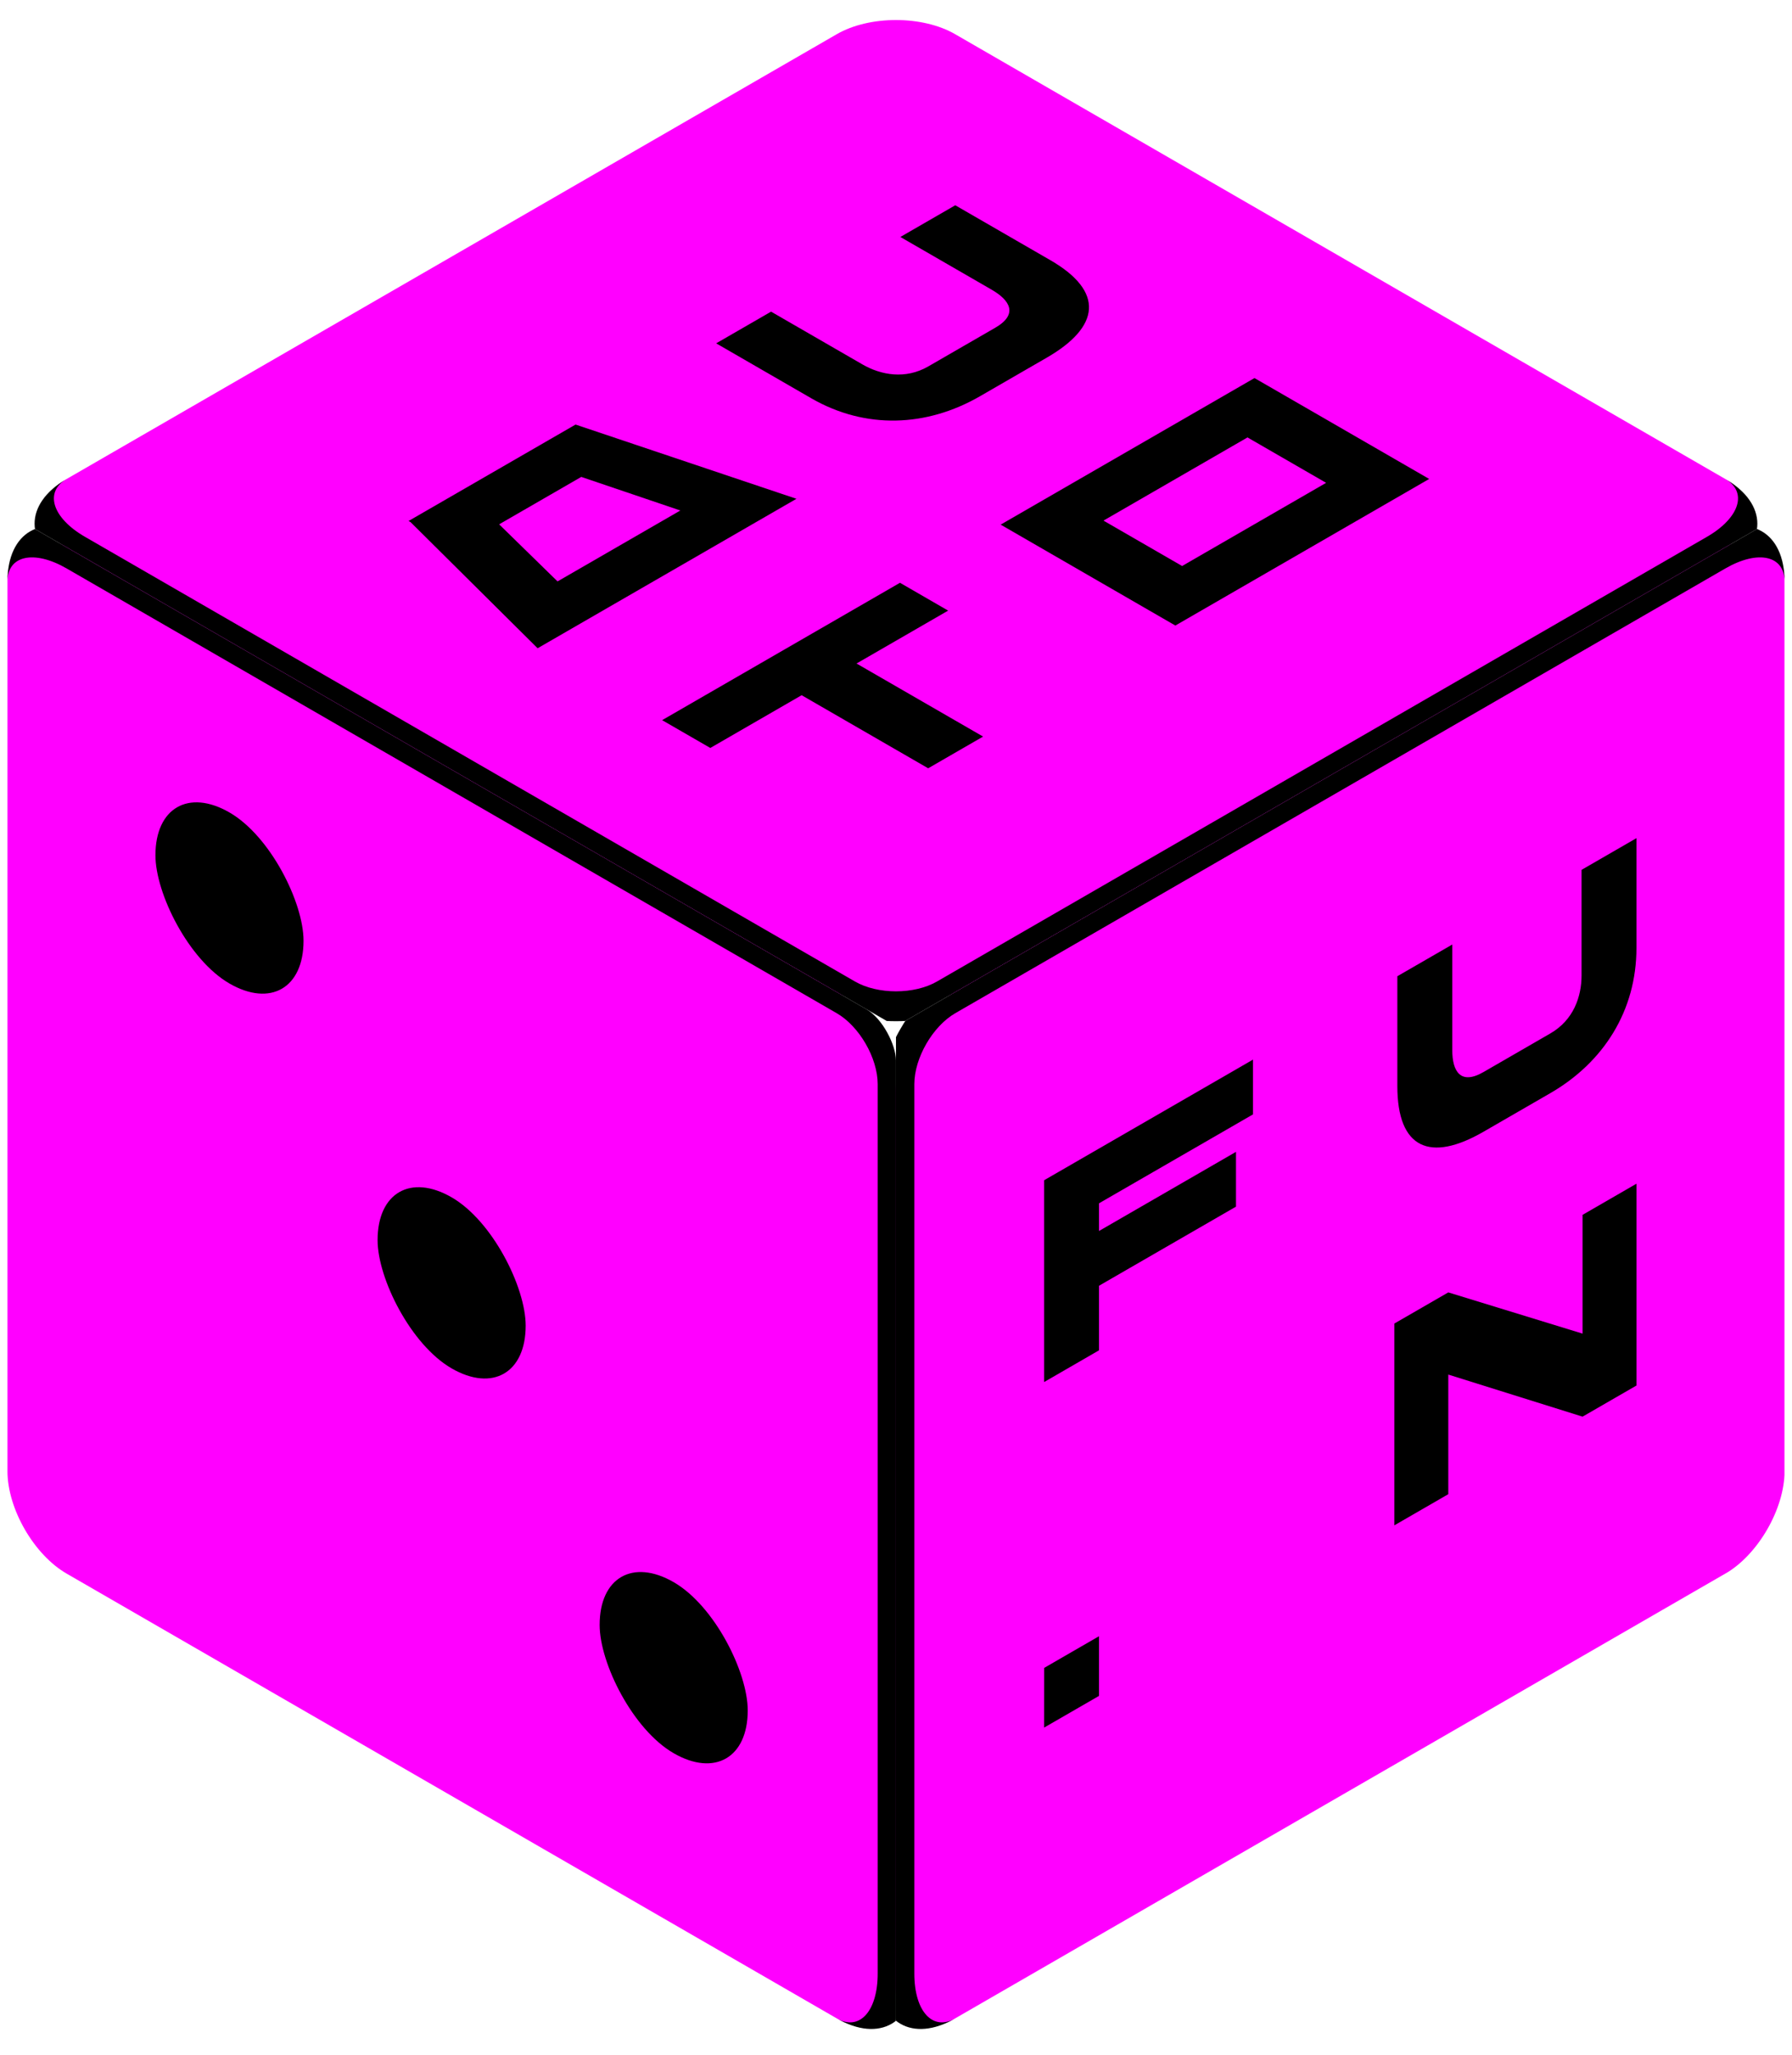 <svg width="82" height="94" viewBox="0 0 82 94" fill="none" xmlns="http://www.w3.org/2000/svg">
<g clip-path="url(#clip0_698_4348)">
<path d="M3.052 25.039C1.555 24.174 1.555 22.773 3.052 21.909L38.288 1.565C39.785 0.7 42.212 0.7 43.709 1.565L78.945 21.909C80.442 22.773 80.442 24.174 78.945 25.039L43.709 45.383C42.212 46.247 39.785 46.247 38.288 45.383L3.052 25.039Z" fill="#FF00FF"/>
<path d="M0.341 23.474L40.998 -0L0.341 23.474ZM78.945 21.909C80.904 23.04 80.904 24.873 78.945 26.005L44.546 45.866C42.587 46.997 39.41 46.997 37.452 45.866L39.125 44.9C40.16 45.497 41.837 45.497 42.872 44.9L78.109 24.556C79.606 23.691 79.98 22.506 78.945 21.909ZM44.546 45.866C42.587 46.997 39.41 46.997 37.452 45.866L3.052 26.005C1.093 24.873 1.093 23.04 3.052 21.909L3.052 21.909C2.017 22.506 2.391 23.691 3.888 24.556L39.125 44.9C40.16 45.497 41.837 45.497 42.872 44.9L44.546 45.866ZM40.998 -0L81.656 23.474L40.998 -0Z" fill="black"/>
<path d="M36.444 22.817L24.601 29.654L18.788 23.885L18.696 23.832L26.337 19.421L36.444 22.817ZM31.132 23.352L26.598 21.816L22.84 23.985L25.513 26.596L31.132 23.352Z" fill="black"/>
<path d="M37.123 18.219L32.771 15.706L35.284 14.256L39.463 16.669C40.308 17.157 41.427 17.368 42.478 16.761L45.539 14.994C46.601 14.381 46.224 13.741 45.379 13.253L41.2 10.84L43.712 9.39L48.063 11.902C50.542 13.333 50.347 14.948 47.901 16.36L44.841 18.127C42.399 19.537 39.601 19.649 37.123 18.219Z" fill="black"/>
<path d="M43.386 27.932L39.194 30.352L44.985 33.694L42.472 35.145L36.682 31.802L32.503 34.215L30.298 32.943L41.182 26.659L43.386 27.932Z" fill="black"/>
<path d="M65.398 21.909L53.783 28.615L45.789 23.999L57.404 17.294L65.398 21.909ZM60.682 22.087L57.084 20.01L50.494 23.815L54.092 25.892L60.682 22.087Z" fill="black"/>
</g>
<g clip-path="url(#clip1_698_4348)">
<path d="M0.341 26.604C0.341 24.875 1.555 24.174 3.052 25.039L38.288 45.383C39.785 46.247 40.999 48.349 40.999 50.078V90.765C40.999 92.494 39.785 93.194 38.288 92.33L3.052 71.986C1.555 71.122 0.341 69.02 0.341 67.291V26.604Z" fill="#FF00FF"/>
<path d="M0.341 26.604C0.341 24.341 1.929 23.424 3.888 24.556L38.288 44.417C40.247 45.548 41.836 48.298 41.836 50.561L40.162 49.595C40.162 48.4 39.323 46.946 38.288 46.349L3.052 26.005C1.555 25.14 0.341 25.408 0.341 26.604ZM40.999 93.895L0.341 70.421L40.999 93.895ZM0.341 70.421V23.474V70.421ZM38.288 44.417C40.247 45.548 41.836 48.298 41.836 50.561V90.282C41.836 92.544 40.247 93.461 38.288 92.33C39.323 92.928 40.162 92.011 40.162 90.282V49.595C40.162 48.4 39.323 46.946 38.288 46.349V44.417Z" fill="black"/>
<rect width="7.825" height="7.825" rx="3.912" transform="matrix(0.866 0.5 0 1 7.113 35.21)" fill="black"/>
<rect width="7.825" height="7.825" rx="3.912" transform="matrix(0.866 0.5 0 1 27.439 70.419)" fill="black"/>
<rect width="7.825" height="7.825" rx="3.912" transform="matrix(0.866 0.5 0 1 17.278 52.815)" fill="black"/>
</g>
<g clip-path="url(#clip2_698_4348)">
<path d="M41.002 50.077C41.002 48.349 42.216 46.247 43.713 45.382L78.949 25.038C80.446 24.174 81.66 24.875 81.66 26.603V67.291C81.66 69.02 80.446 71.122 78.949 71.986L43.713 92.33C42.216 93.194 41.002 92.493 41.002 90.765V50.077Z" fill="#FF00FF"/>
<path d="M40.166 50.56C40.166 48.298 41.754 45.547 43.713 44.416L78.113 24.555C80.072 23.424 81.66 24.341 81.66 26.603C81.66 25.408 80.446 25.14 78.949 26.005L43.713 46.348C42.678 46.946 41.839 48.399 41.839 49.594L40.166 50.56ZM81.66 70.421L41.002 93.895L81.66 70.421ZM43.713 92.33C41.754 93.461 40.166 92.544 40.166 90.282V50.56C40.166 48.298 41.754 45.547 43.713 44.416V46.348C42.678 46.946 41.839 48.399 41.839 49.594V90.282C41.839 92.01 42.678 92.927 43.713 92.33ZM81.66 23.474V70.421V23.474Z" fill="black"/>
<path d="M47.779 76.298L50.289 74.848V77.578L47.777 79.028L47.779 76.298Z" fill="black"/>
<path d="M50.289 55.045V56.311L56.558 52.691V55.197L50.289 58.816V61.77L47.777 63.221V53.99L57.336 48.471V50.977L50.289 55.045Z" fill="black"/>
<path d="M63.941 49.682V44.657L66.454 43.207V48.033C66.454 49.008 66.831 49.648 67.882 49.041L70.942 47.274C72.004 46.661 72.37 45.593 72.37 44.617V39.791L74.882 38.341V43.365C74.882 46.227 73.386 48.594 70.94 50.006L67.88 51.773C65.438 53.183 63.941 52.544 63.941 49.682Z" fill="black"/>
<path d="M74.883 54.148V63.38L72.416 64.804L66.272 62.879V68.351L63.805 69.775V60.544L66.272 59.12L72.416 61.006V55.573L74.883 54.148Z" fill="black"/>
</g>
<defs>
<clipPath id="clip0_698_4348">
<rect width="46.947" height="46.947" fill="white" transform="matrix(0.866 -0.5 0.866 0.5 0.342 23.474)"/>
</clipPath>
<clipPath id="clip1_698_4348">
<rect width="46.947" height="46.947" rx="1.565" transform="matrix(0.866 0.5 0 1 0.342 23.474)" fill="white"/>
</clipPath>
<clipPath id="clip2_698_4348">
<rect width="46.947" height="46.947" fill="white" transform="matrix(0.866 -0.5 0 1 40.999 46.947)"/>
</clipPath>
</defs>
</svg> 